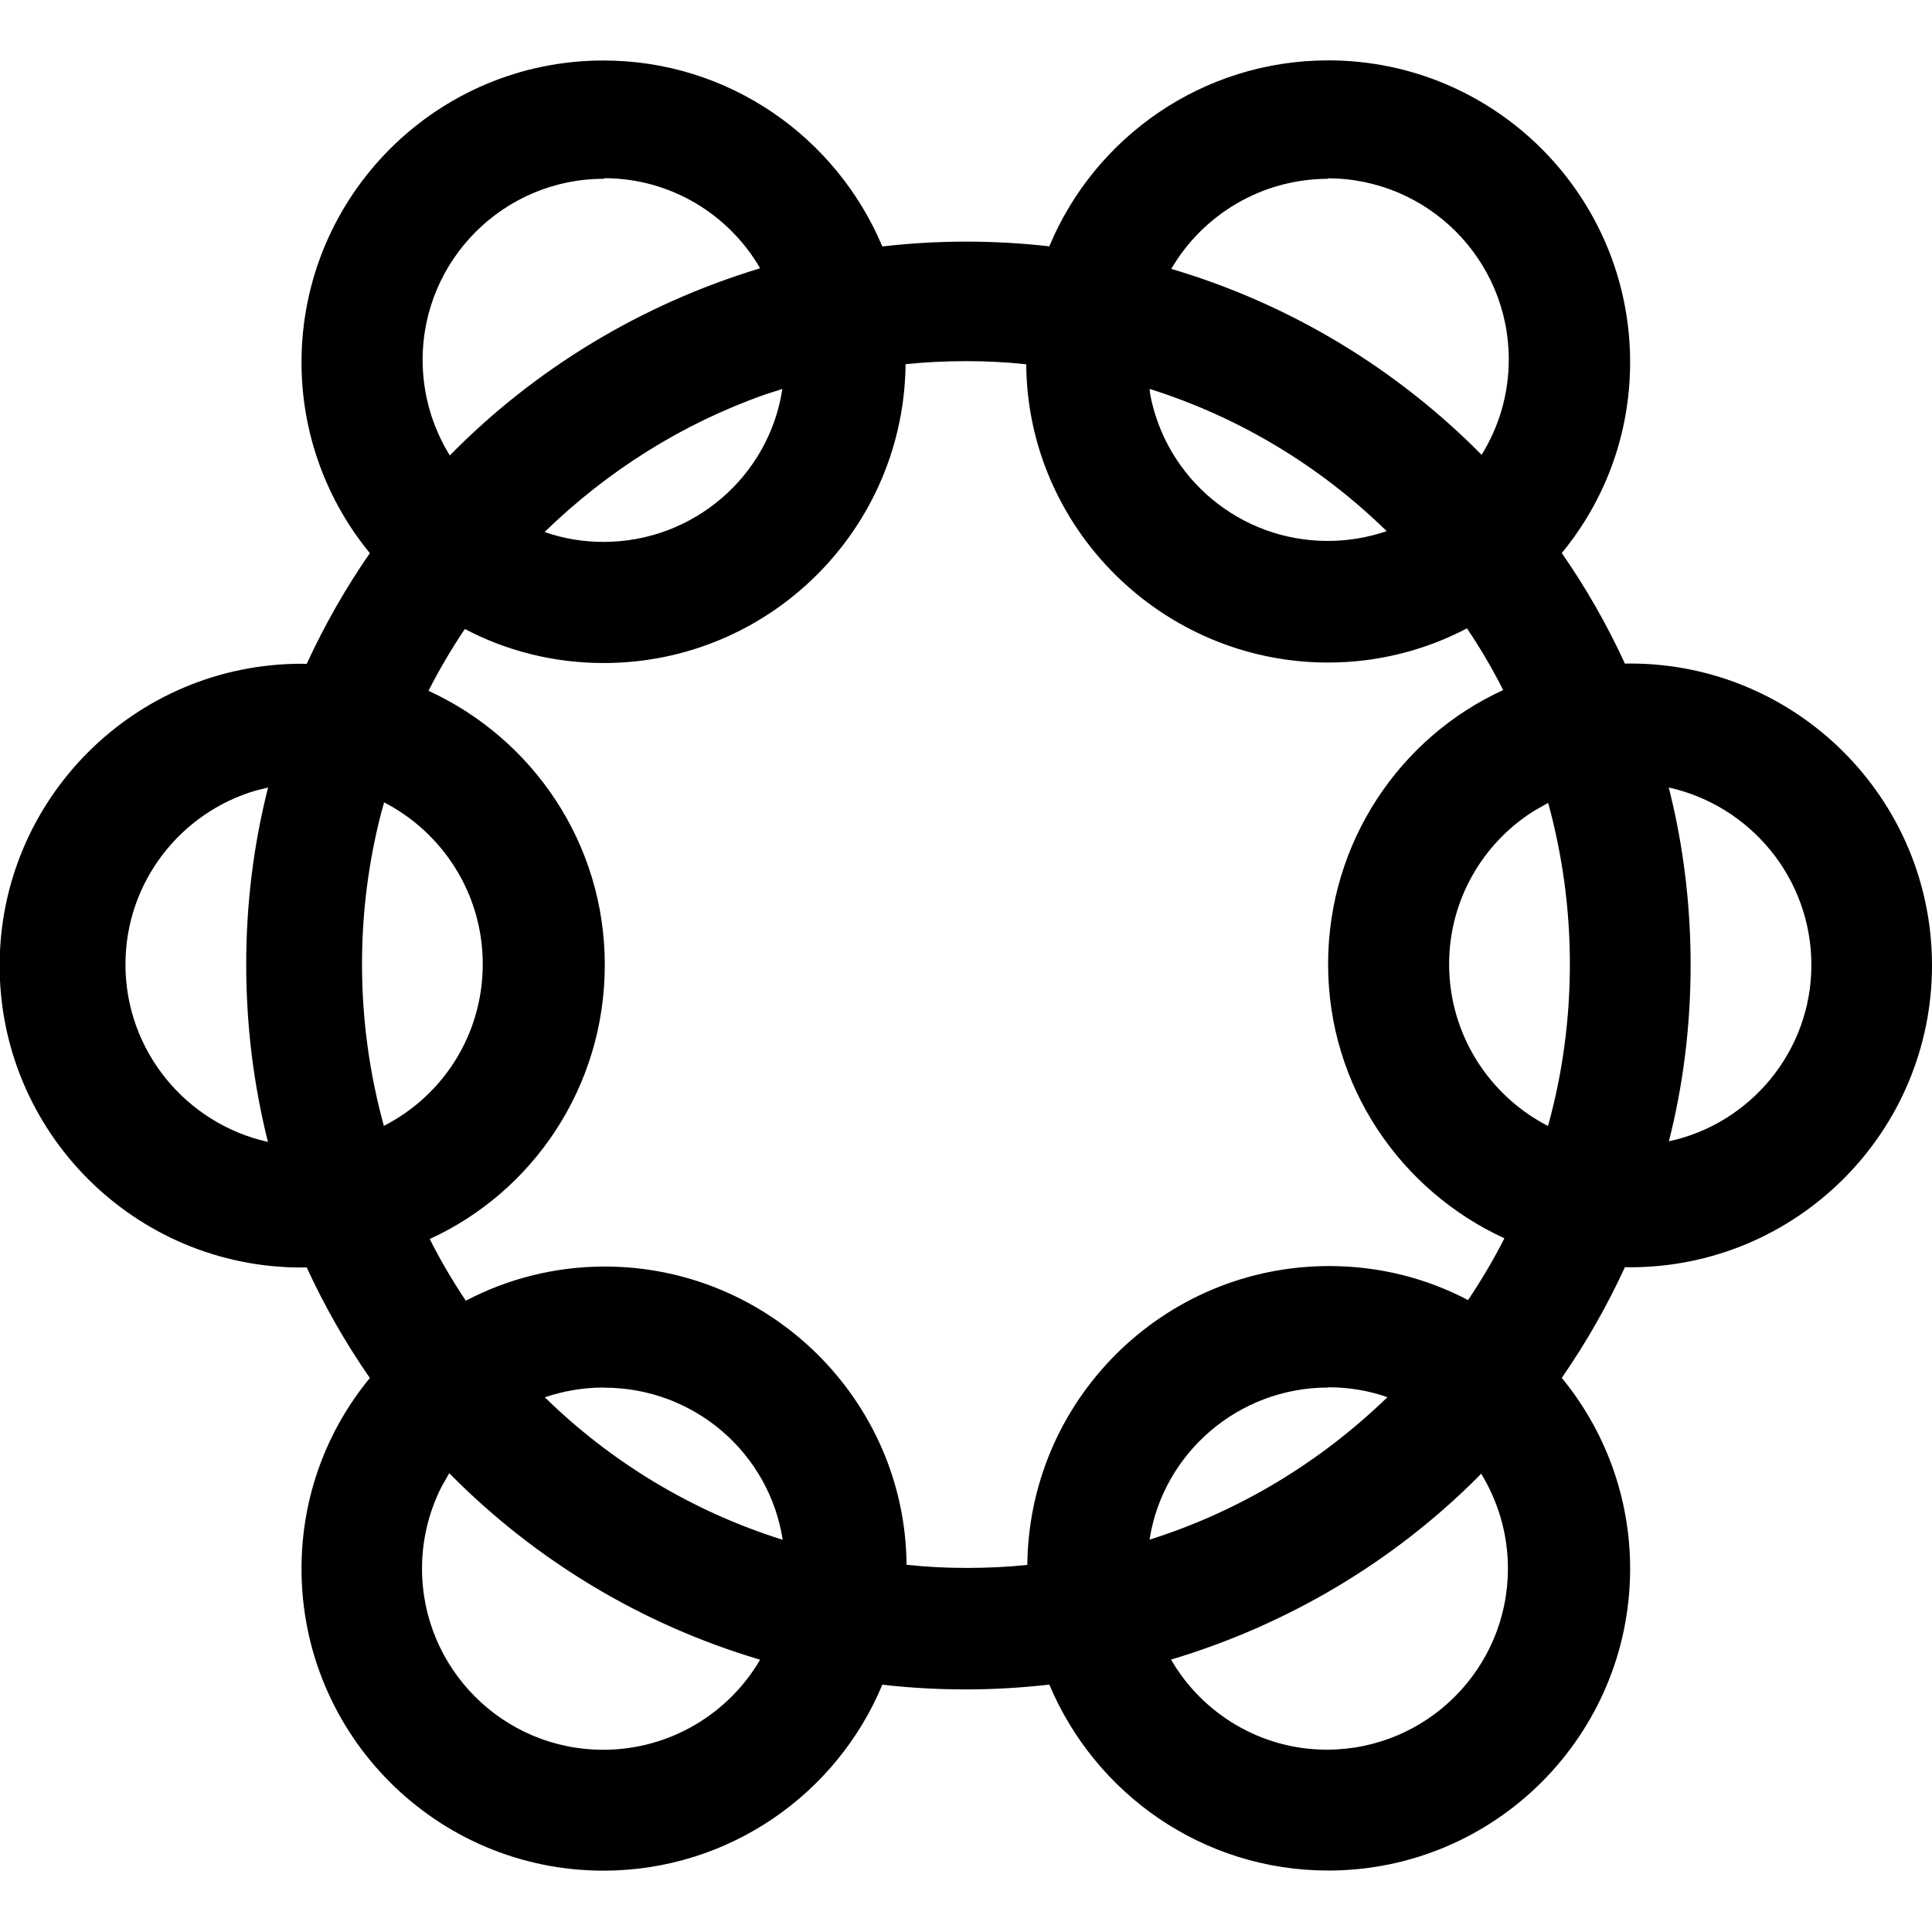 <svg fill="none" viewBox="0 0 16 16" xmlns="http://www.w3.org/2000/svg"><path d="m11 0.5c1.38 0 2.5 1.12 2.5 2.5 0 0.602-0.212 1.15-0.566 1.58 0.2 0.288 0.375 0.594 0.523 0.916l0.043-0.001c1.38 0 2.5 1.12 2.5 2.5 0 1.38-1.12 2.5-2.5 2.5l-0.043-0.001c-0.148 0.322-0.323 0.628-0.523 0.917 0.354 0.431 0.566 0.983 0.566 1.58 0 1.38-1.12 2.5-2.5 2.5-1.04 0-1.93-0.636-2.31-1.54-0.227 0.026-0.457 0.04-0.691 0.04s-0.465-0.013-0.692-0.039c-0.376 0.904-1.27 1.54-2.31 1.54-1.38 0-2.5-1.12-2.5-2.5 0-0.602 0.212-1.15 0.566-1.58-0.2-0.288-0.375-0.594-0.523-0.916l-0.043 0.001c-1.38 0-2.5-1.12-2.5-2.5 0-1.38 1.12-2.5 2.5-2.5l0.043 0.001c0.148-0.322 0.323-0.628 0.523-0.917-0.354-0.431-0.566-0.983-0.566-1.58 0-1.38 1.12-2.5 2.5-2.5 1.04 0 1.93 0.636 2.31 1.54 0.227-0.026 0.457-0.04 0.691-0.04s0.465 0.013 0.692 0.039c0.376-0.904 1.27-1.54 2.31-1.54zm1.27 11.7-0.032 0.034c-0.698 0.698-1.57 1.22-2.54 1.51 0.258 0.446 0.742 0.746 1.29 0.746 0.828 0 1.5-0.672 1.5-1.5 0-0.29-0.083-0.561-0.225-0.791zm-8.55 9e-4 -0.064 0.113c-0.103 0.204-0.161 0.434-0.161 0.677 0 0.828 0.672 1.5 1.5 1.5 0.553 0 1.04-0.3 1.3-0.746-0.988-0.292-1.87-0.831-2.57-1.54zm4.28-9.21c-0.169 0-0.336 0.008-0.501 0.025l7e-4 -0.025c0 1.38-1.12 2.5-2.5 2.5-0.417 0-0.809-0.102-1.15-0.282-0.11 0.164-0.211 0.334-0.301 0.512 0.86 0.395 1.46 1.26 1.46 2.27 0 1.01-0.596 1.88-1.45 2.27 0.089 0.176 0.189 0.347 0.299 0.511 0.345-0.181 0.738-0.283 1.15-0.283 1.37 0 2.49 1.11 2.5 2.47 0.164 0.018 0.331 0.026 0.5 0.026 0.169 0 0.337-0.008 0.502-0.025l-0.002 0.025c0-1.38 1.12-2.5 2.5-2.5 0.417 0 0.809 0.102 1.15 0.282 0.11-0.164 0.211-0.334 0.301-0.512-0.86-0.395-1.46-1.26-1.46-2.27 0-1.01 0.596-1.88 1.45-2.27-0.089-0.176-0.189-0.347-0.3-0.511-0.345 0.181-0.738 0.283-1.15 0.283-1.37 0-2.49-1.11-2.5-2.47-0.163-0.018-0.331-0.026-0.5-0.026zm3 8.5c-0.748 0-1.37 0.547-1.48 1.26 0.75-0.237 1.42-0.647 1.97-1.18-0.154-0.054-0.318-0.082-0.488-0.082zm-6 0c-0.171 0-0.335 0.029-0.488 0.081 0.548 0.536 1.22 0.945 1.97 1.18-0.111-0.717-0.732-1.26-1.48-1.26zm8.82-4.97 0.036 0.151c0.095 0.423 0.145 0.864 0.145 1.32 0 0.505-0.062 0.996-0.18 1.46 0.674-0.145 1.18-0.746 1.18-1.46 0-0.719-0.506-1.32-1.18-1.47zm-11.6 0.001-0.101 0.025c-0.623 0.182-1.08 0.758-1.08 1.44 0 0.719 0.506 1.32 1.18 1.47-0.118-0.47-0.18-0.961-0.18-1.47 0-0.505 0.062-0.996 0.18-1.46zm10.6 0.128-0.115 0.065c-0.423 0.265-0.704 0.736-0.704 1.27 0 0.583 0.333 1.09 0.819 1.34 0.118-0.426 0.181-0.874 0.181-1.34 0-0.463-0.063-0.911-0.181-1.34zm-9.64-1.6e-4 -0.021 0.074c-0.105 0.403-0.161 0.826-0.161 1.26 0 0.463 0.063 0.911 0.181 1.34 0.487-0.248 0.819-0.753 0.819-1.34 0-0.583-0.333-1.09-0.819-1.34zm6.34-3.43 0.006 0.05c0.133 0.692 0.742 1.21 1.47 1.21 0.171 0 0.335-0.029 0.488-0.081-0.548-0.536-1.22-0.945-1.97-1.18zm-3.04 0.001-0.14 0.045c-0.692 0.243-1.31 0.635-1.83 1.14 0.153 0.054 0.318 0.082 0.488 0.082 0.748 0 1.37-0.547 1.48-1.26zm4.52-1.74c-0.553 0-1.04 0.3-1.3 0.746 0.988 0.292 1.87 0.831 2.57 1.54 0.142-0.229 0.225-0.5 0.225-0.79 0-0.828-0.672-1.5-1.5-1.5zm-6 0c-0.828 0-1.5 0.672-1.5 1.5 0 0.29 0.083 0.561 0.225 0.791 0.703-0.715 1.58-1.25 2.57-1.55-0.258-0.446-0.742-0.746-1.29-0.746z" fill="#000"/></svg>
